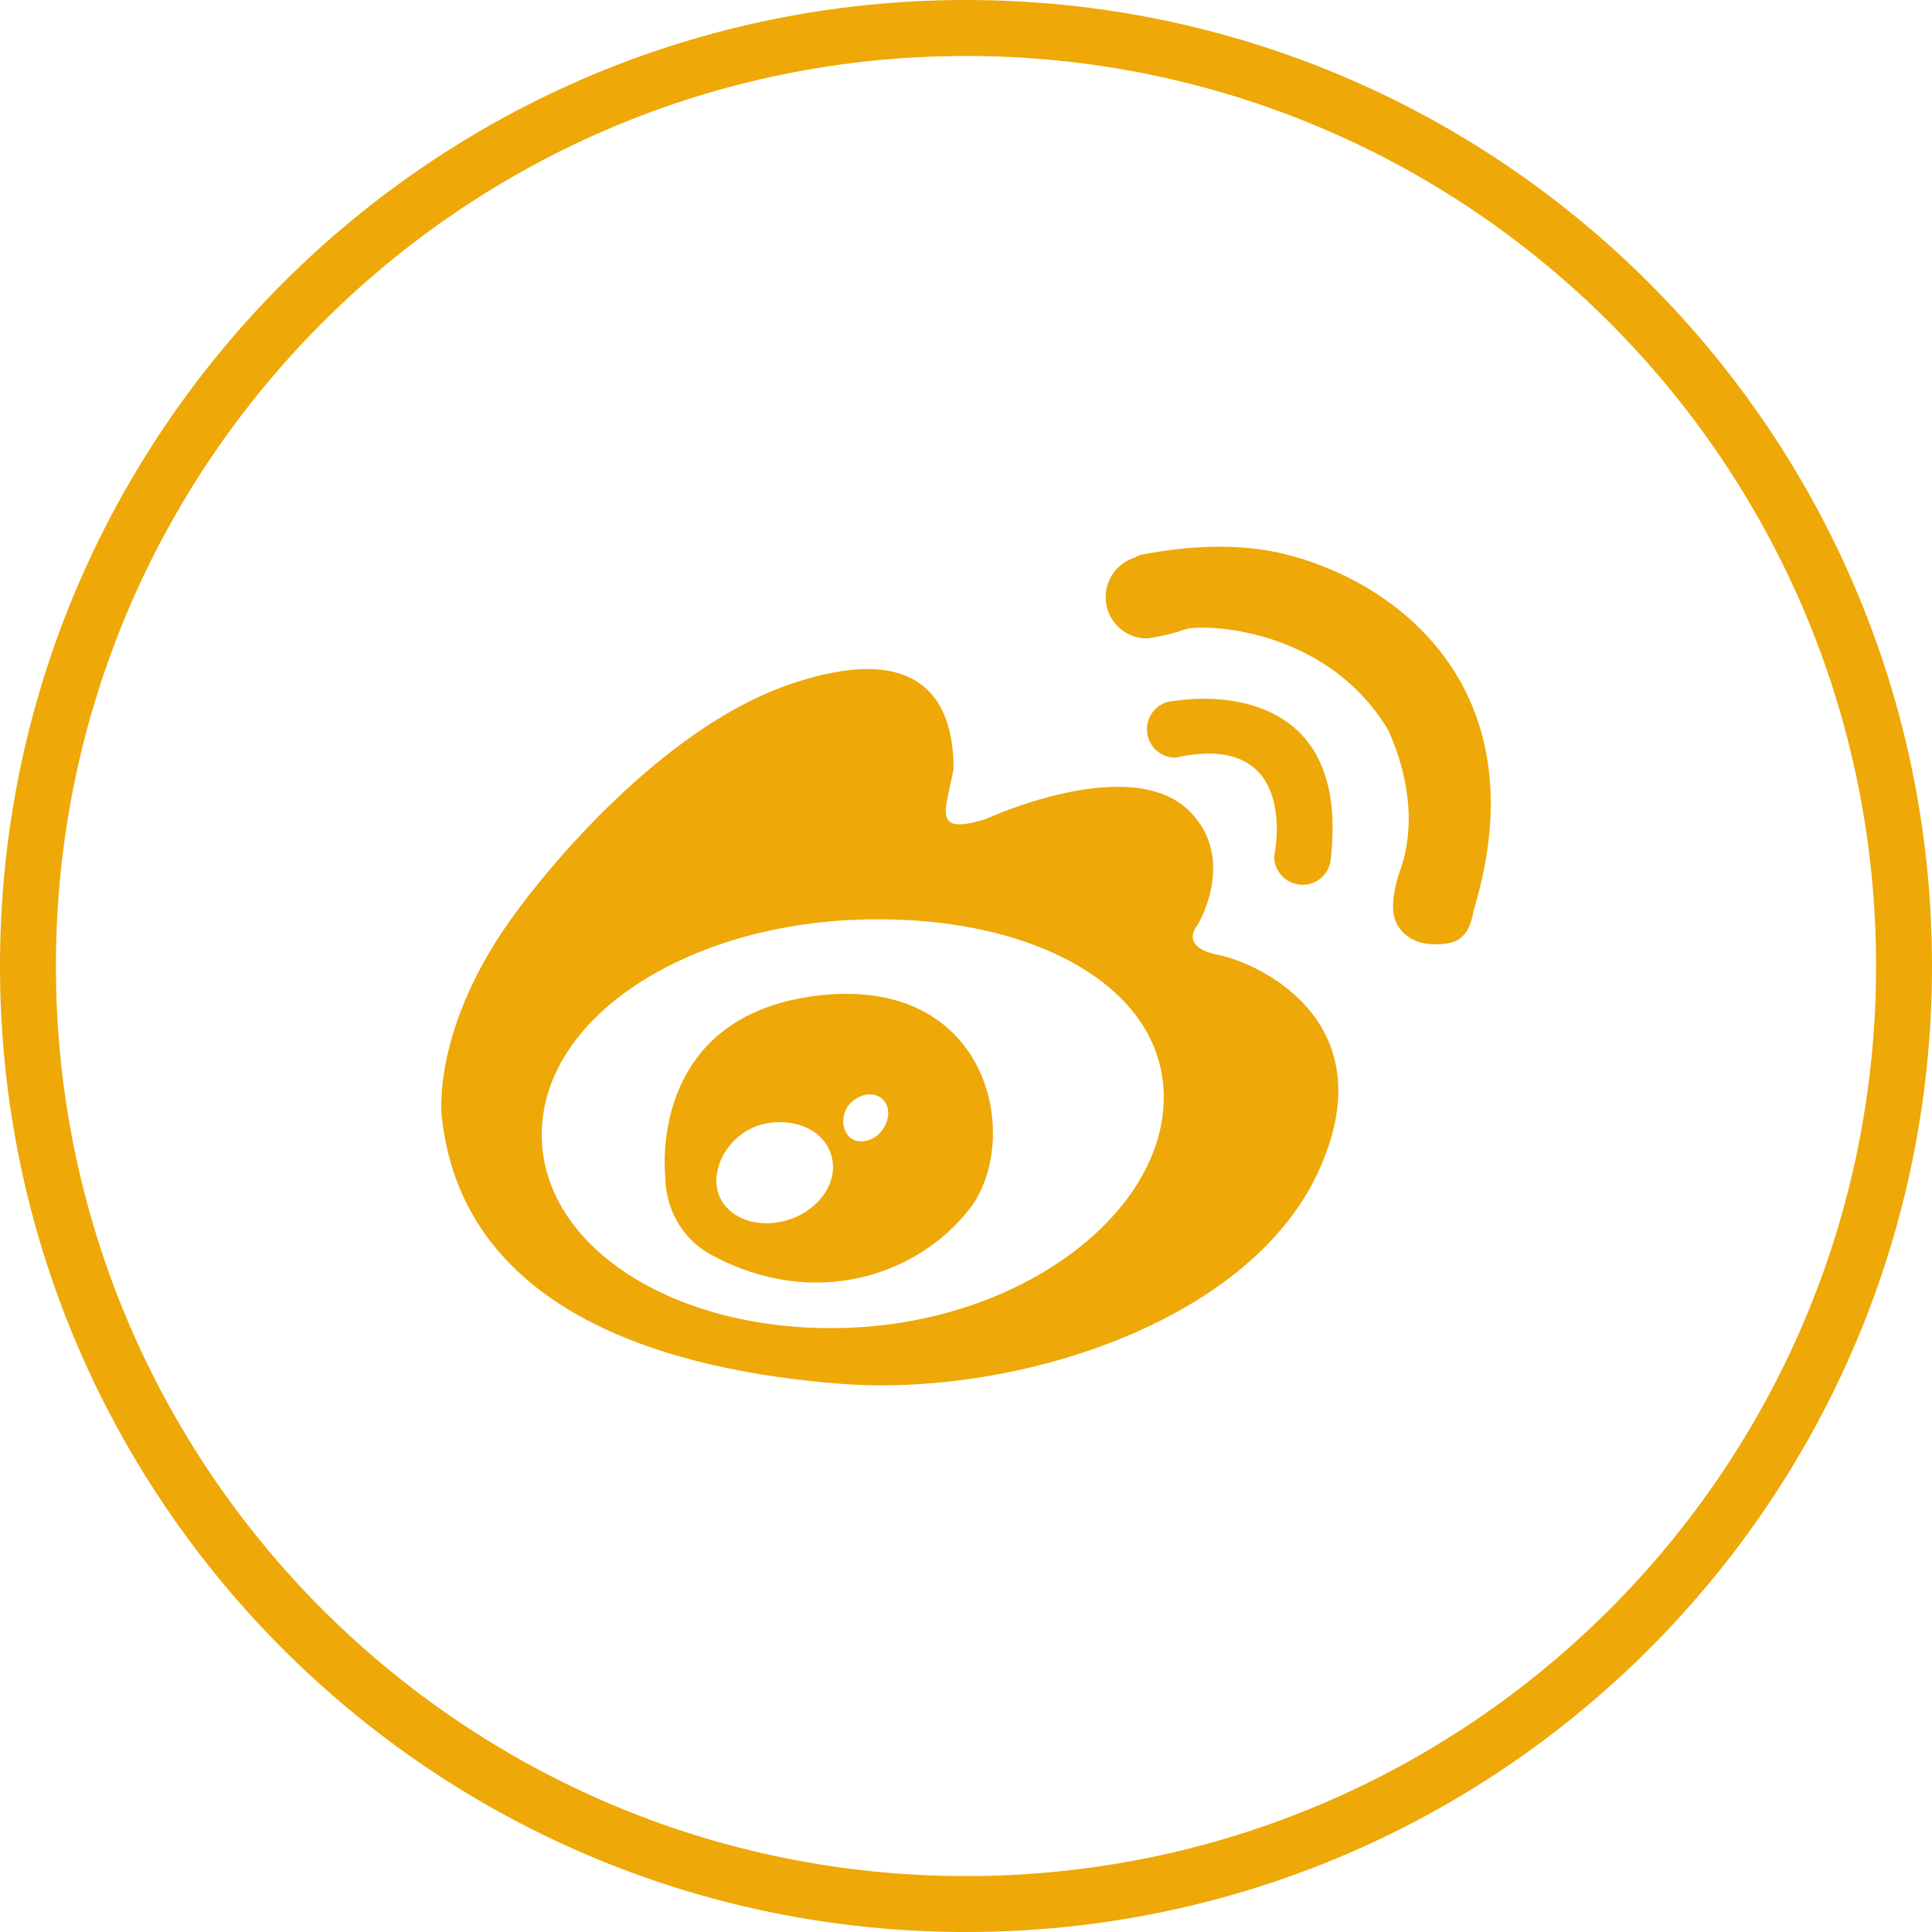 <?xml version="1.0" standalone="no"?><!DOCTYPE svg PUBLIC "-//W3C//DTD SVG 1.1//EN" "http://www.w3.org/Graphics/SVG/1.1/DTD/svg11.dtd"><svg t="1493264934315" class="icon" style="" viewBox="0 0 1024 1024" version="1.1" xmlns="http://www.w3.org/2000/svg" p-id="25344" xmlns:xlink="http://www.w3.org/1999/xlink" width="30" height="30"><defs><style type="text/css"></style></defs><path d="M645.856 506.144c-21.632-4.224-11.136-15.84-11.136-15.84s21.184-34.912-4.192-60.288c-31.424-31.424-107.808 4-107.808 4-29.184 9.056-21.44-4.128-17.312-26.56 0-26.432-9.056-71.2-86.752-44.768-77.632 26.56-144.288 119.68-144.288 119.68-46.368 61.856-40.224 109.664-40.224 109.664 11.584 105.536 123.744 134.528 210.944 141.376 91.776 7.2 215.616-31.648 253.184-111.392C735.808 542.08 667.552 510.464 645.856 506.144M451.872 703.648c-91.104 4.256-164.736-41.408-164.736-102.24 0-60.864 73.632-109.664 164.736-113.856 91.168-4.224 164.96 33.344 164.96 94.08C616.8 642.432 543.04 699.488 451.872 703.648" p-id="25345" fill="#eea807"></path><path d="M433.696 527.648c-91.648 10.72-81.056 96.544-81.056 96.544s-0.928 27.168 24.576 41.024c53.632 29.024 108.832 11.456 136.736-24.576C541.824 604.608 525.44 516.992 433.696 527.648M410.592 648.096c-17.12 1.984-30.912-7.872-30.912-22.176 0-14.24 12.256-29.184 29.376-30.944 19.648-1.856 32.448 9.44 32.448 23.744C441.472 632.992 427.616 646.176 410.592 648.096M464.608 602.08c-5.792 4.32-12.928 3.744-15.968-1.472-3.2-5.056-1.984-13.184 3.872-17.44 6.784-5.056 13.856-3.616 16.896 1.472C472.448 589.824 470.24 597.6 464.608 602.08" p-id="25346" fill="#eea807"></path><path d="M690.464 468.96c7.392 0 13.664-5.472 14.72-12.576 0.128-0.544 0.192-0.992 0.192-1.6 11.2-100.608-82.464-83.296-82.464-83.296-8.32 0-14.976 6.72-14.976 15.104 0 8.256 6.656 14.976 14.976 14.976 67.264-14.848 52.416 52.416 52.416 52.416C675.36 462.304 682.144 468.96 690.464 468.96" p-id="25347" fill="#eea807"></path><path d="M679.552 293.344c-32.352-7.584-65.664-1.024-75.008 0.736-0.704 0.064-1.408 0.736-2.048 0.864-0.32 0.064-0.544 0.416-0.544 0.416-9.184 2.592-15.936 11.104-15.936 21.184 0 12 9.728 21.856 21.856 21.856 0 0 11.776-1.568 19.776-4.704 7.904-3.2 74.976-2.4 108.288 53.536 18.176 40.832 8 68.128 6.72 72.544 0 0-4.32 10.592-4.32 21.056 0 12.064 9.728 19.648 21.76 19.648 10.08 0 18.528-1.376 20.992-18.4l0.128 0C816.992 362.848 737.472 306.848 679.552 293.344" p-id="25348" fill="#eea807"></path><path d="M512 0C229.216 0 0 229.248 0 512c0 282.784 229.216 512 512 512 282.752 0 512-229.216 512-512C1024 229.248 794.752 0 512 0M512 994.368C245.6 994.368 29.632 778.4 29.632 512 29.632 245.6 245.6 29.664 512 29.664c266.4 0 482.368 215.968 482.368 482.336C994.368 778.4 778.4 994.368 512 994.368" p-id="25349" fill="#eea807"></path></svg>